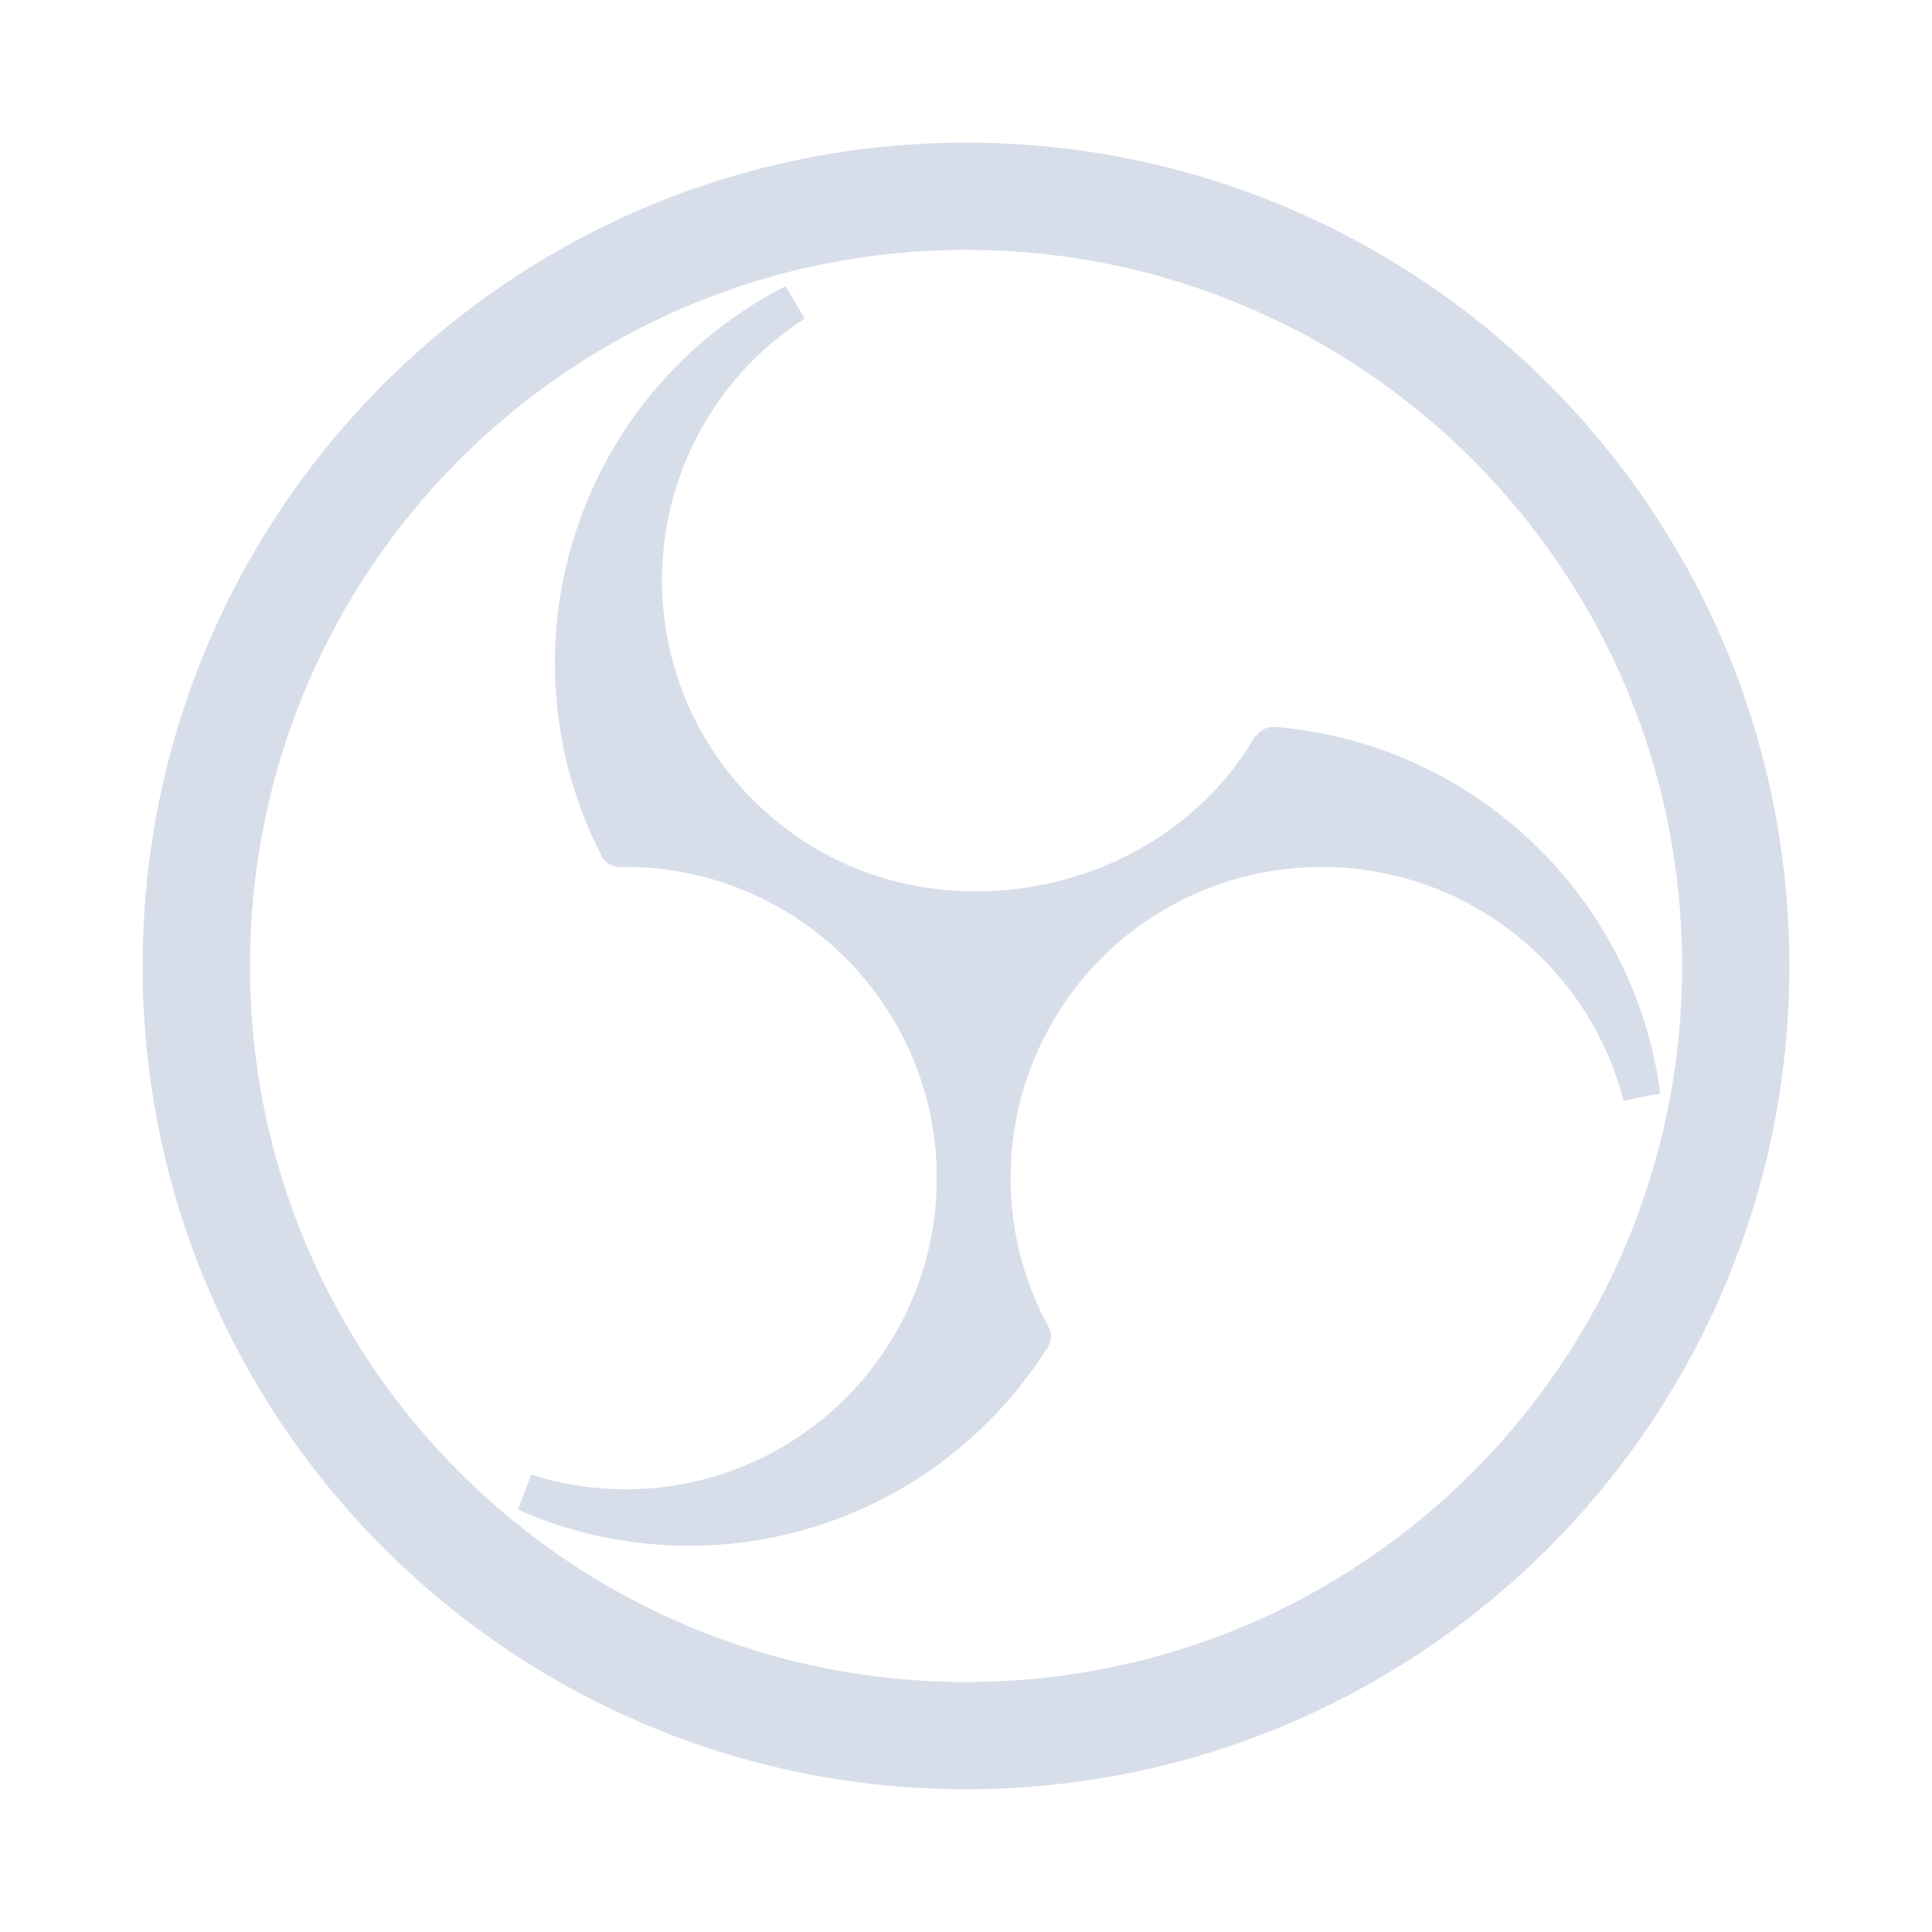 <?xml version="1.0" encoding="UTF-8" standalone="no"?>
<svg
   width="64"
   height="64"
   version="1.1"
   viewBox="0 0 16.933 16.933"
   id="svg7"
   sodipodi:docname="com.obsproject.Studio.svg"
   inkscape:version="1.4.2 (ebf0e940d0, 2025-05-08)"
   xmlns:inkscape="http://www.inkscape.org/namespaces/inkscape"
   xmlns:sodipodi="http://sodipodi.sourceforge.net/DTD/sodipodi-0.dtd"
   xmlns="http://www.w3.org/2000/svg"
   xmlns:svg="http://www.w3.org/2000/svg"
   xmlns:rdf="http://www.w3.org/1999/02/22-rdf-syntax-ns#"
   xmlns:cc="http://creativecommons.org/ns#"
   xmlns:dc="http://purl.org/dc/elements/1.1/">
  <sodipodi:namedview
     id="namedview7"
     pagecolor="#9c4444"
     bordercolor="#000000"
     borderopacity="0.25"
     inkscape:showpageshadow="2"
     inkscape:pageopacity="0.0"
     inkscape:pagecheckerboard="0"
     inkscape:deskcolor="#d1d1d1"
     inkscape:zoom="8.7062524"
     inkscape:cx="65.69991"
     inkscape:cy="24.924616"
     inkscape:window-width="2560"
     inkscape:window-height="1384"
     inkscape:window-x="0"
     inkscape:window-y="0"
     inkscape:window-maximized="1"
     inkscape:current-layer="svg7"
     showgrid="false" />
  <defs
     id="defs2">
    <style
       id="current-color-scheme"
       type="text/css">.ColorScheme-Text {color:#d8dee9} .ColorScheme-Highlight {color:#3b4252}</style>
  </defs>
  <path
     id="path15"
     style="fill:currentColor;fill-opacity:1;stroke-width:0.015"
     class="ColorScheme-Text"
     d="m 8.467,1.25 c -3.986,0 -7.217,3.231 -7.217,7.216 0,3.986 3.231,7.216 7.217,7.216 3.986,0 7.216,-3.231 7.216,-7.216 0,-3.986 -3.231,-7.216 -7.216,-7.216 z m -2.9e-5,0.94 c 3.468,0 6.276,2.808 6.276,6.276 0,3.468 -2.808,6.276 -6.276,6.276 -3.468,0 -6.276,-2.808 -6.276,-6.276 0,-3.468 2.808,-6.276 6.276,-6.276 z m -1.582,0.318 c -1.793,0.916 -2.527,3.095 -1.655,4.909 0.008,0.017 0.017,0.035 0.025,0.051 0.003,0.006 0.006,0.012 0.009,0.018 0.005,0.012 0.012,0.024 0.019,0.035 l 0.007,0.01 0.008,0.009 c 0.058,0.064 0.137,0.06 0.141,0.059 l 2.9e-5,-3e-5 h 2.9e-5 v -3e-5 -3e-5 l -2.9e-5,-3e-5 -2.9e-5,-3e-5 h -2.9e-5 -2.9e-5 c -2.85e-4,-7e-5 -0.001,-1.3e-4 -0.002,-1.1e-4 0.035,-6.4e-4 0.07,-4.6e-4 0.106,3.1e-4 0.065,0.001 0.13,0.005 0.195,0.011 h 2.9e-5 c 1.1e-5,0 7.1e-5,0 8.7e-5,0 h 2.9e-5 2.9e-5 c 6e-6,0 7.2e-5,10e-6 8.8e-5,3e-5 h 2.9e-5 c 1.236,0.117 2.235,1.051 2.437,2.275 v 3e-5 l 2.9e-5,3e-5 v 3e-5 3e-5 3e-5 c 4e-6,10e-6 2.9e-5,8e-5 2.9e-5,1.1e-4 v 3e-5 c 0.044,0.272 0.047,0.55 0.009,0.823 -0.073,0.515 -0.292,0.999 -0.631,1.393 -0.195,0.226 -0.425,0.419 -0.681,0.572 -8.7e-5,4e-5 -1.46e-4,8e-5 -2.27e-4,1.4e-4 -0.512,0.302 -1.107,0.429 -1.698,0.362 h -1.7e-4 c -0.107,-0.012 -0.213,-0.031 -0.317,-0.055 -0.067,-0.016 -0.135,-0.035 -0.201,-0.056 l -0.116,0.307 c 0.331,0.147 0.681,0.244 1.041,0.288 0.335,0.041 0.674,0.037 1.007,-0.012 l 8.7e-5,-3e-5 h 1.16e-4 c 0.597,-0.089 1.163,-0.323 1.649,-0.681 0.356,-0.263 0.663,-0.587 0.906,-0.957 0.01,-0.016 0.021,-0.032 0.031,-0.048 -8.8e-5,1.6e-4 -1.48e-4,2.9e-4 -1.7e-4,3.6e-4 v 3e-5 3e-5 3e-5 h 2.9e-5 2.9e-5 l 6e-5,-3e-5 c 0.002,-0.001 0.048,-0.063 0.035,-0.139 l -0.003,-0.016 -0.006,-0.015 c -0.007,-0.019 -0.017,-0.037 -0.028,-0.055 -0.017,-0.032 -0.033,-0.064 -0.048,-0.096 -0.034,-0.07 -0.064,-0.142 -0.092,-0.215 -0.056,-0.148 -0.099,-0.301 -0.128,-0.456 -0.062,-0.335 -0.062,-0.678 5.38e-4,-1.012 0.053,-0.284 0.152,-0.557 0.292,-0.81 l 8.8e-5,-2e-4 1.15e-4,-1.7e-4 c 0.476,-0.864 1.381,-1.403 2.367,-1.409 0.067,-4.7e-4 0.134,0.001 0.201,0.006 4.4e-5,10e-6 7.1e-5,0 1.15e-4,0 h 1.43e-4 c 0.064,0.004 0.129,0.011 0.193,0.019 h 2.9e-5 c 1.2e-5,0 7.1e-5,0 8.8e-5,0 h 2.9e-5 c 1.4e-5,0 8.7e-5,3e-5 1.15e-4,3e-5 h 2.9e-5 c 0.063,0.009 0.126,0.02 0.189,0.033 0.061,0.013 0.122,0.028 0.183,0.045 0.059,0.017 0.118,0.035 0.175,0.056 0.059,0.021 0.117,0.044 0.174,0.069 l 1.64e-4,6e-5 1.64e-4,5e-5 c 0.058,0.025 0.115,0.053 0.171,0.082 l 1.09e-4,3e-5 1.1e-4,6e-5 c 0.056,0.03 0.111,0.061 0.166,0.095 0.051,0.032 0.101,0.065 0.149,0.099 0.05,0.036 0.1,0.074 0.148,0.113 l 5.5e-5,9e-5 1.09e-4,9e-5 c 0.049,0.04 0.096,0.082 0.143,0.126 0.049,0.046 0.097,0.094 0.142,0.144 l 1.1e-4,1.2e-4 1.09e-4,1.4e-4 c 0.045,0.05 0.089,0.101 0.131,0.154 l 5.6e-5,8e-5 1.09e-4,9e-5 c 0.047,0.059 0.091,0.12 0.132,0.182 0.043,0.065 0.083,0.131 0.12,0.199 0.052,0.095 0.098,0.192 0.138,0.292 0.043,0.109 0.08,0.22 0.109,0.334 l 0.322,-0.063 c -0.088,-0.672 -0.36,-1.307 -0.784,-1.835 -0.312,-0.389 -0.699,-0.711 -1.138,-0.948 -0.45,-0.243 -0.946,-0.389 -1.456,-0.43 -0.082,-0.007 -0.135,0.045 -0.154,0.069 -0.002,0.003 -0.004,0.006 -0.006,0.009 l -0.009,-0.004 c -0.764,1.33 -2.594,1.769 -3.902,0.964 l -5.8e-5,-3e-5 c -7.2e-5,-4e-5 -1.48e-4,-1.2e-4 -2.26e-4,-1.7e-4 -0.229,-0.142 -0.436,-0.316 -0.615,-0.517 -0.47,-0.53 -0.715,-1.222 -0.682,-1.93 0.004,-0.08 0.011,-0.159 0.021,-0.237 0.01,-0.077 0.024,-0.154 0.041,-0.231 0.017,-0.078 0.038,-0.156 0.062,-0.232 0.023,-0.074 0.05,-0.147 0.08,-0.219 l 2.9e-5,-8e-5 6e-5,-9e-5 c 0.031,-0.075 0.066,-0.148 0.103,-0.221 0.039,-0.075 0.083,-0.149 0.129,-0.221 0.043,-0.066 0.089,-0.13 0.137,-0.192 l 1.16e-4,-1.7e-4 1.16e-4,-1.5e-4 c 0.053,-0.068 0.109,-0.133 0.167,-0.195 0.06,-0.063 0.122,-0.123 0.188,-0.181 0.066,-0.058 0.135,-0.112 0.207,-0.164 0.037,-0.026 0.074,-0.052 0.112,-0.076 z" />
</svg>
